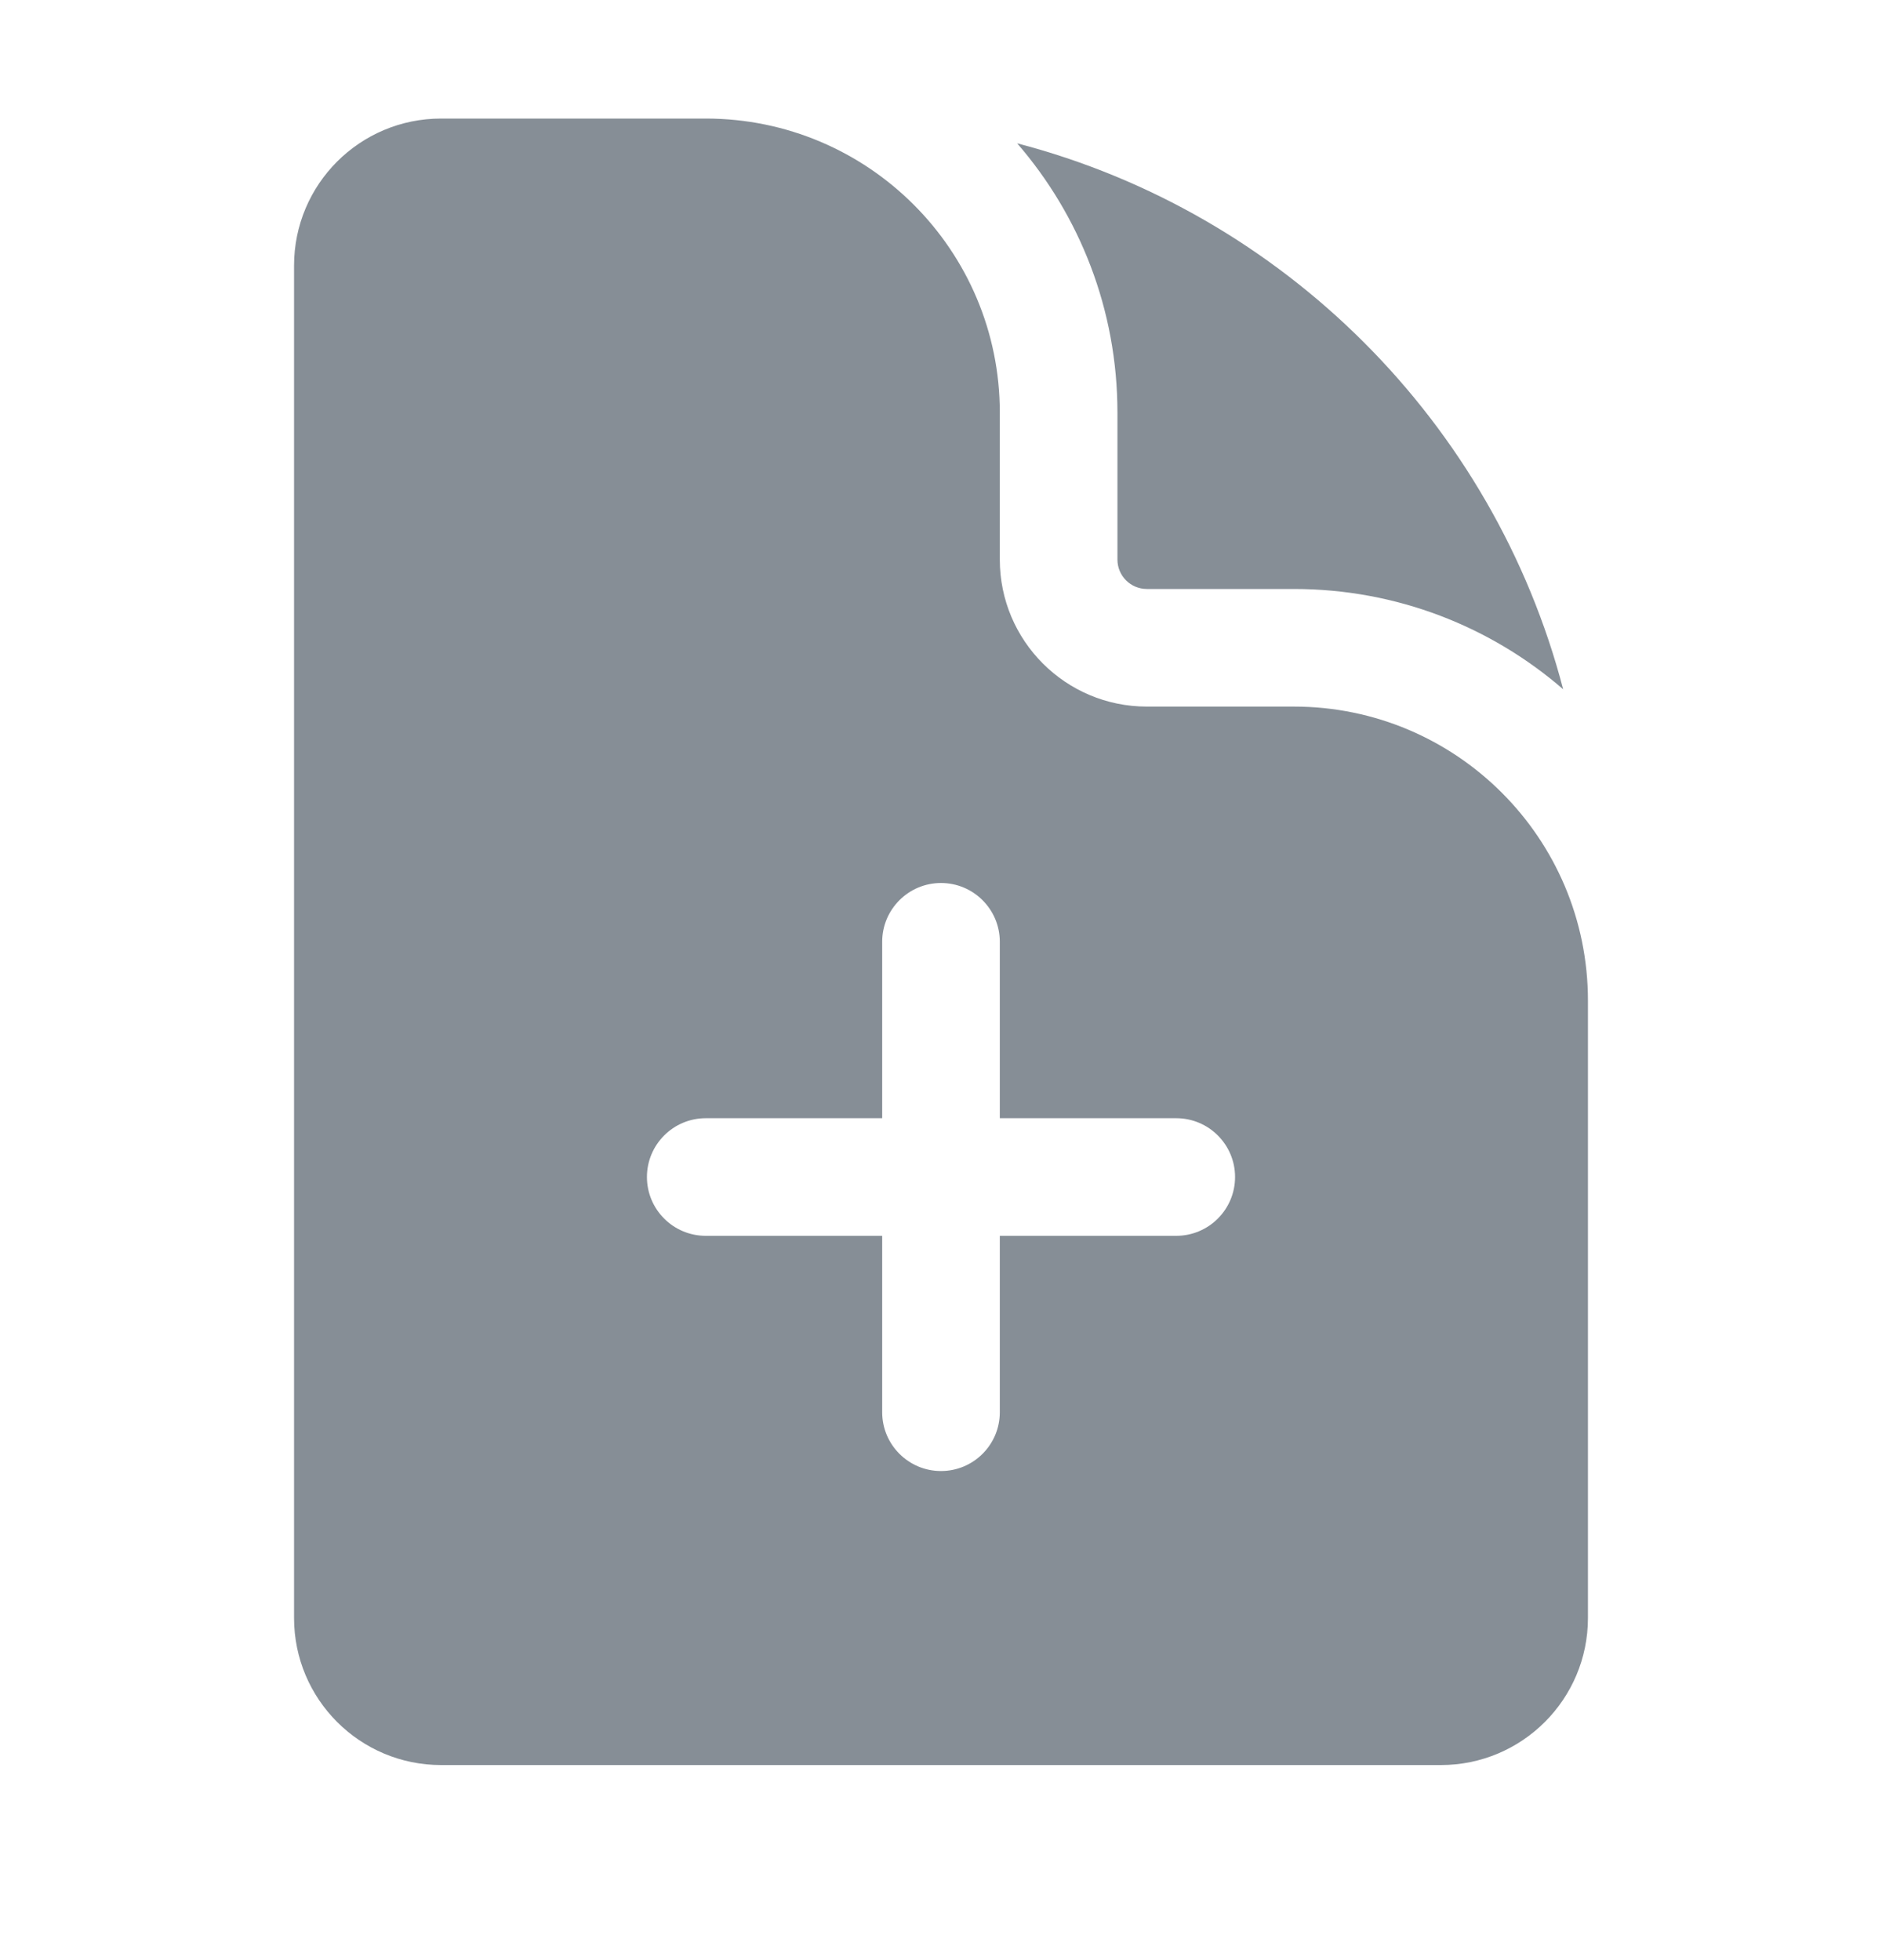 <svg width="24" height="25" viewBox="0 0 24 25" fill="none" xmlns="http://www.w3.org/2000/svg">
<path fill-rule="evenodd" clip-rule="evenodd" d="M5.625 1.512H9C11.071 1.512 12.75 3.191 12.75 5.262V7.137C12.75 8.172 13.589 9.012 14.625 9.012H16.5C18.571 9.012 20.25 10.691 20.25 12.762V20.637C20.25 21.672 19.41 22.512 18.375 22.512H5.625C4.589 22.512 3.75 21.672 3.75 20.637V3.387C3.75 2.351 4.589 1.512 5.625 1.512ZM12.75 12.012C12.75 11.598 12.414 11.262 12 11.262C11.586 11.262 11.25 11.598 11.25 12.012V14.262H9C8.586 14.262 8.25 14.598 8.25 15.012C8.25 15.426 8.586 15.762 9 15.762H11.25V18.012C11.25 18.426 11.586 18.762 12 18.762C12.414 18.762 12.75 18.426 12.75 18.012V15.762H15C15.414 15.762 15.75 15.426 15.75 15.012C15.75 14.598 15.414 14.262 15 14.262H12.75V12.012Z" fill="#868E96"/>
<path d="M14.25 5.262C14.25 3.949 13.768 2.748 12.971 1.828C16.37 2.715 19.046 5.392 19.934 8.791C19.014 7.994 17.813 7.512 16.5 7.512H14.625C14.418 7.512 14.25 7.344 14.25 7.137V5.262Z" fill="#868E96"/>
</svg>
